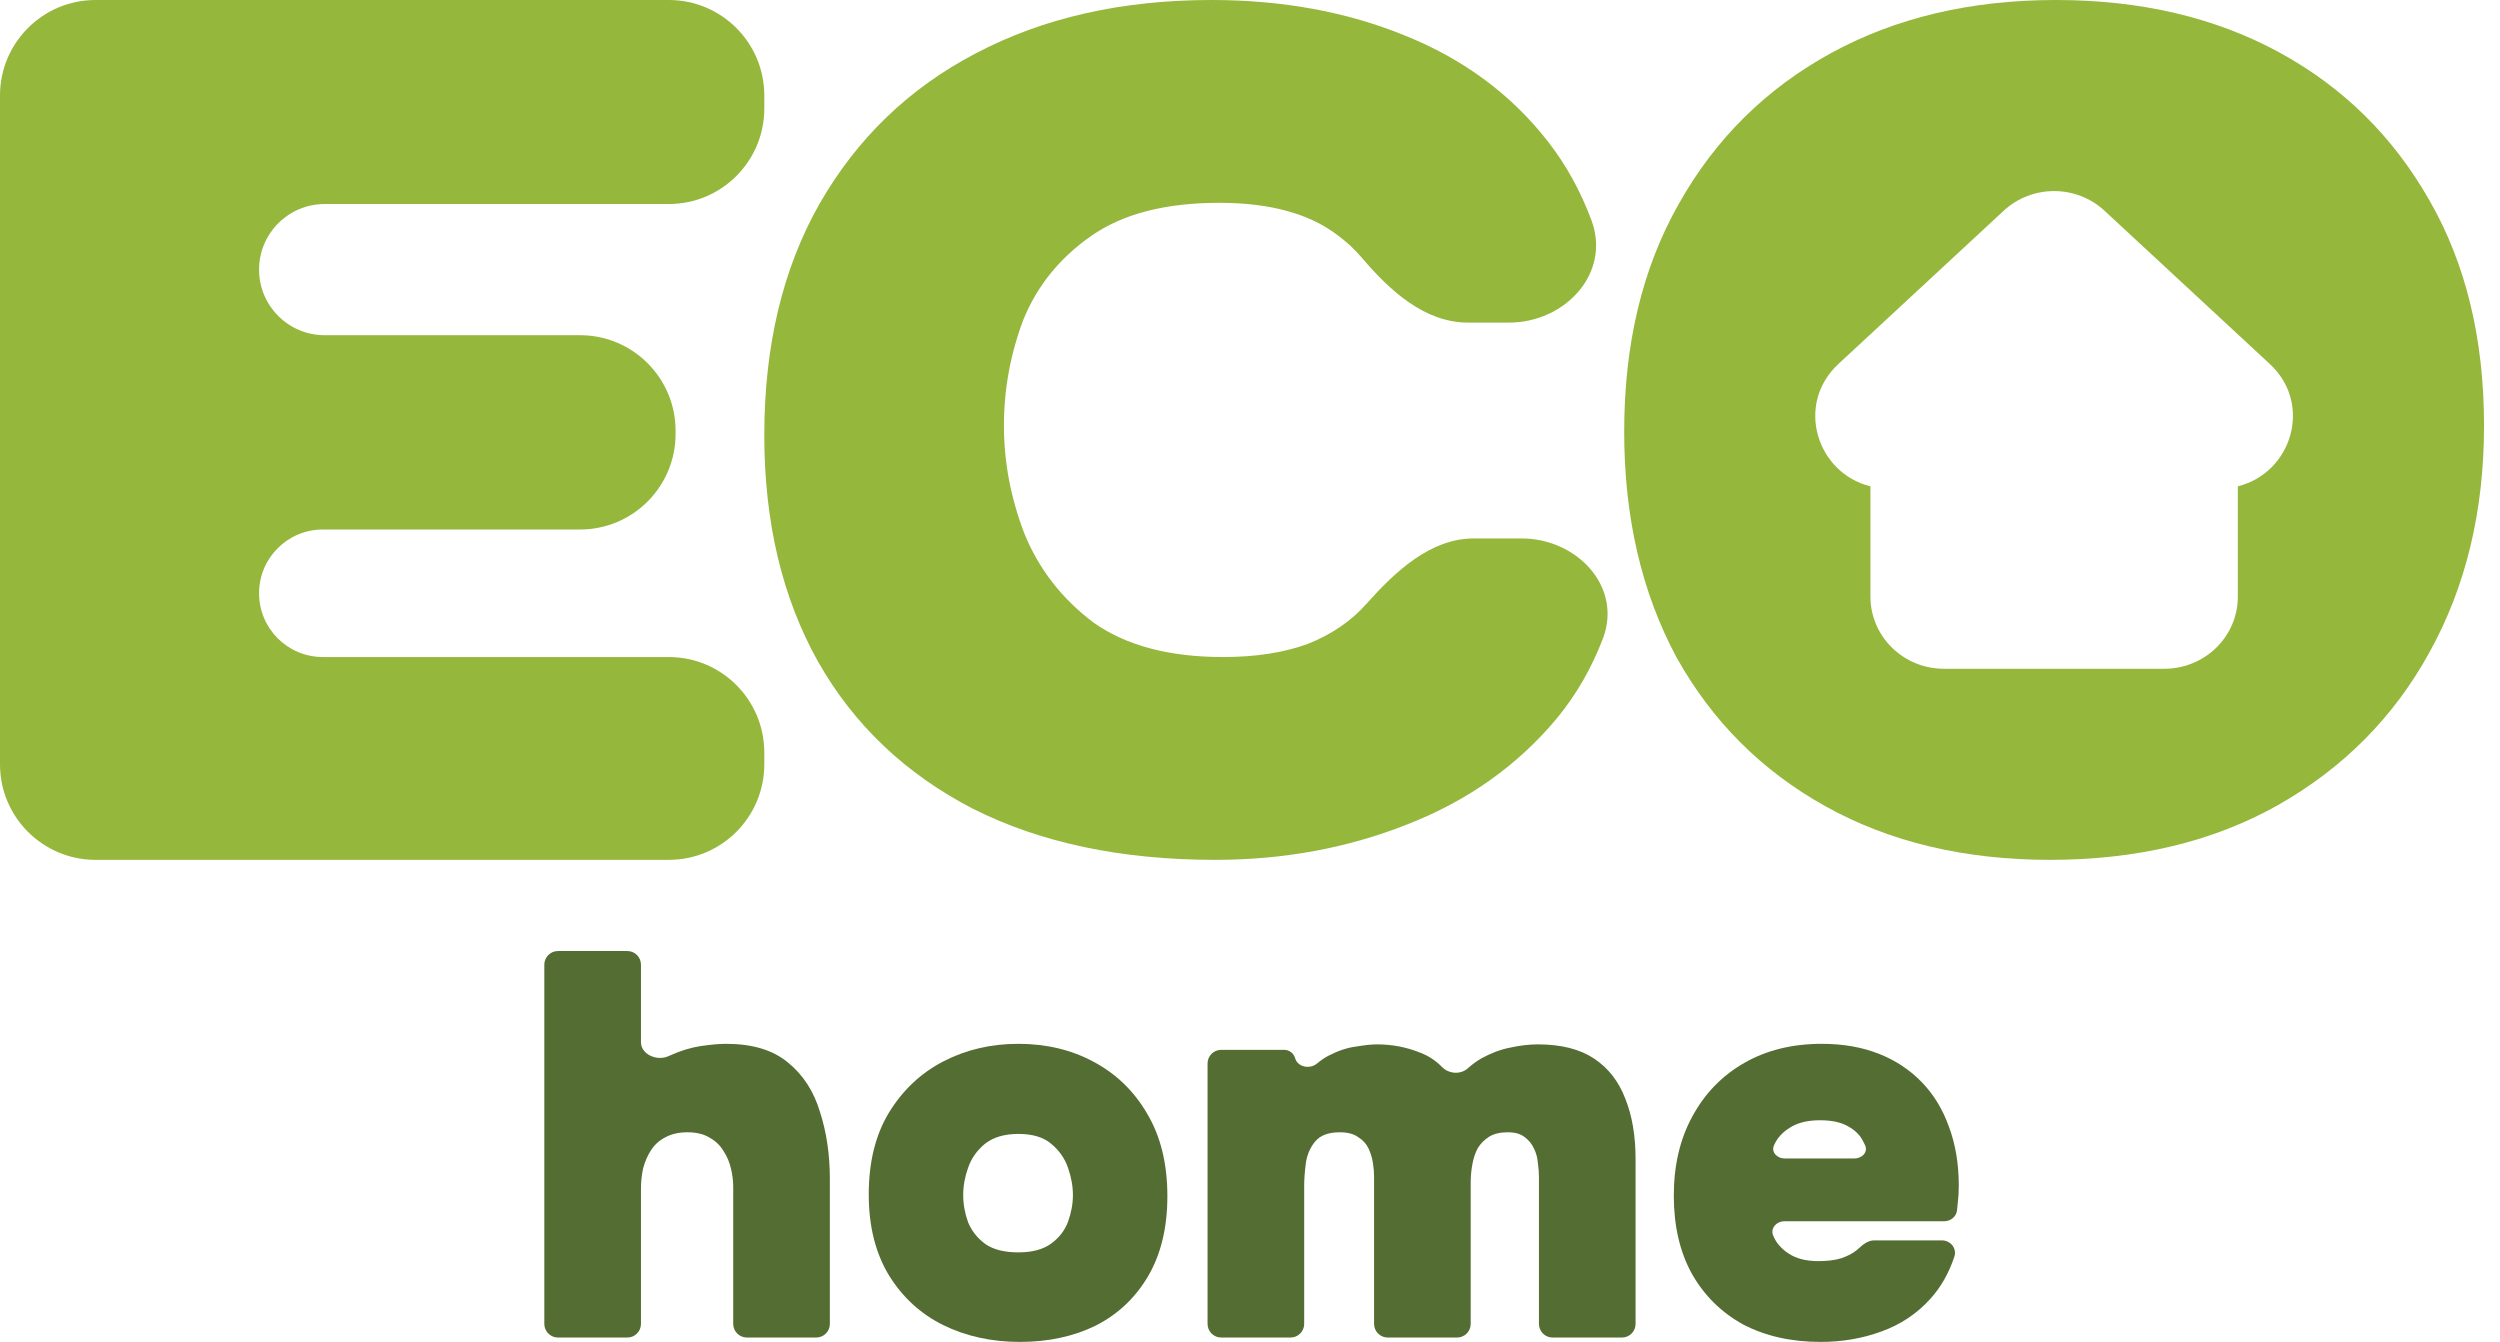 <svg width="136" height="73" viewBox="0 0 136 73" fill="none" xmlns="http://www.w3.org/2000/svg">
<path d="M66.116 46.776C61.004 46.776 56.612 45.851 52.941 44.002C49.27 42.109 46.458 39.442 44.506 36.001C42.554 32.517 41.578 28.41 41.578 23.678C41.578 18.818 42.577 14.624 44.576 11.097C46.62 7.527 49.455 4.796 53.08 2.903C56.752 0.968 61.027 0 65.907 0C69.764 0 73.273 0.645 76.433 1.936C79.64 3.226 82.243 5.161 84.241 7.742C85.211 8.995 85.99 10.411 86.577 11.989C87.644 14.859 85.15 17.549 82.088 17.549H79.856C77.507 17.549 75.611 15.818 74.091 14.028C73.693 13.559 73.242 13.142 72.739 12.775C71.205 11.613 69.067 11.033 66.325 11.033C63.398 11.033 61.074 11.635 59.354 12.839C57.635 14.043 56.403 15.57 55.66 17.42C54.963 19.27 54.614 21.183 54.614 23.162C54.614 25.141 54.986 27.098 55.729 29.033C56.519 30.969 57.774 32.582 59.494 33.872C61.26 35.12 63.607 35.743 66.534 35.743C68.3 35.743 69.834 35.507 71.135 35.033C72.437 34.517 73.506 33.786 74.342 32.84C75.914 31.079 77.822 29.291 80.181 29.291H82.769C85.786 29.291 88.27 31.915 87.199 34.736C86.598 36.318 85.775 37.75 84.729 39.034C82.591 41.614 79.873 43.55 76.573 44.84C73.32 46.131 69.834 46.776 66.116 46.776Z" fill="#95B73C"/>
<path d="M5.197 46.776C2.327 46.776 0 44.449 0 41.578V5.197C0 2.327 2.327 0 5.197 0H36.381C39.252 0 41.578 2.327 41.578 5.197V5.902C41.578 8.772 39.252 11.099 36.381 11.099H17.661C15.69 11.099 14.093 12.697 14.093 14.667C14.093 16.637 15.69 18.235 17.661 18.235H31.554C34.424 18.235 36.751 20.562 36.751 23.432V23.608C36.751 26.479 34.424 28.805 31.554 28.805H17.562C15.646 28.805 14.093 30.358 14.093 32.274C14.093 34.19 15.646 35.743 17.562 35.743H36.381C39.252 35.743 41.578 38.069 41.578 40.94V41.578C41.578 44.449 39.252 46.776 36.381 46.776H5.197Z" fill="#95B73C"/>
<path fill-rule="evenodd" clip-rule="evenodd" d="M99.324 43.873C102.808 45.808 106.872 46.776 111.518 46.776C116.249 46.776 120.378 45.787 123.905 43.808C127.475 41.786 130.228 39.012 132.163 35.485C134.142 31.915 135.131 27.807 135.131 23.162C135.131 18.431 134.142 14.345 132.163 10.904C130.185 7.42 127.454 4.731 123.97 2.839C120.486 0.946 116.442 0 111.84 0C107.195 0 103.109 0.968 99.582 2.903C96.055 4.839 93.302 7.57 91.323 11.097C89.345 14.581 88.356 18.71 88.356 23.485C88.356 28.13 89.302 32.216 91.194 35.743C93.13 39.227 95.84 41.937 99.324 43.873ZM108.998 11.466C110.539 10.037 112.948 10.037 114.488 11.466L123.476 19.799C125.848 21.998 124.65 25.742 121.738 26.455V32.458C121.738 34.625 119.949 36.381 117.741 36.381H105.749C103.542 36.381 101.752 34.625 101.752 32.458V26.456C98.838 25.745 97.638 21.999 100.01 19.799L108.998 11.466Z" fill="#95B73C"/>
<path d="M99.044 73C97.44 73 96.034 72.683 94.826 72.05C93.638 71.396 92.708 70.475 92.035 69.288C91.381 68.1 91.055 66.684 91.055 65.041C91.055 63.397 91.391 61.962 92.064 60.734C92.738 59.487 93.678 58.517 94.886 57.824C96.094 57.131 97.499 56.784 99.103 56.784C100.251 56.784 101.281 56.962 102.192 57.319C103.103 57.675 103.885 58.19 104.538 58.863C105.191 59.536 105.686 60.348 106.023 61.298C106.379 62.249 106.558 63.318 106.558 64.506C106.558 64.843 106.538 65.169 106.498 65.486C106.49 65.607 106.477 65.731 106.459 65.859C106.411 66.2 106.106 66.436 105.762 66.436H97.077C96.636 66.436 96.286 66.827 96.466 67.229C96.507 67.323 96.555 67.415 96.608 67.506C96.826 67.842 97.123 68.109 97.499 68.308C97.876 68.505 98.351 68.605 98.925 68.605C99.4 68.605 99.806 68.555 100.143 68.456C100.499 68.337 100.786 68.189 101.004 68.01C101.044 67.977 101.082 67.944 101.117 67.911C101.349 67.691 101.635 67.476 101.955 67.476H105.638C106.111 67.476 106.466 67.914 106.317 68.363C106.02 69.258 105.585 70.022 105.013 70.654C104.281 71.466 103.39 72.059 102.34 72.436C101.311 72.812 100.212 73 99.044 73ZM96.506 62.303C96.338 62.677 96.674 63.021 97.084 63.021H100.885C101.295 63.021 101.63 62.677 101.463 62.303C101.433 62.236 101.398 62.168 101.36 62.1C101.202 61.764 100.925 61.487 100.529 61.269C100.152 61.051 99.648 60.942 99.014 60.942C98.4 60.942 97.895 61.051 97.499 61.269C97.103 61.487 96.806 61.764 96.608 62.1C96.57 62.168 96.536 62.236 96.506 62.303Z" fill="#546D33"/>
<path d="M66.434 72.762C66.024 72.762 65.691 72.43 65.691 72.02V57.853C65.691 57.444 66.024 57.111 66.434 57.111H69.855C70.133 57.111 70.377 57.295 70.453 57.562C70.595 58.058 71.258 58.181 71.653 57.85C71.849 57.686 72.049 57.548 72.255 57.438C72.79 57.161 73.294 56.992 73.769 56.933C74.245 56.854 74.621 56.814 74.898 56.814C75.73 56.814 76.512 56.963 77.244 57.26C77.693 57.425 78.097 57.689 78.454 58.052C78.822 58.426 79.463 58.466 79.853 58.114C80.085 57.904 80.325 57.728 80.571 57.586C81.105 57.289 81.63 57.091 82.145 56.992C82.679 56.873 83.184 56.814 83.659 56.814C84.926 56.814 85.946 57.072 86.718 57.586C87.49 58.101 88.055 58.824 88.411 59.754C88.787 60.685 88.975 61.784 88.975 63.051V72.02C88.975 72.43 88.643 72.762 88.233 72.762H84.461C84.051 72.762 83.719 72.43 83.719 72.02V64.031C83.719 63.793 83.699 63.536 83.659 63.259C83.639 62.982 83.57 62.724 83.451 62.487C83.333 62.229 83.164 62.021 82.947 61.863C82.729 61.685 82.422 61.596 82.026 61.596C81.61 61.596 81.273 61.675 81.016 61.833C80.759 61.992 80.551 62.2 80.392 62.457C80.254 62.714 80.155 63.011 80.095 63.348C80.036 63.665 80.006 63.991 80.006 64.328V72.02C80.006 72.43 79.674 72.762 79.264 72.762H75.492C75.082 72.762 74.75 72.43 74.75 72.02V64.001C74.75 63.783 74.73 63.546 74.69 63.288C74.651 63.011 74.571 62.744 74.453 62.487C74.334 62.229 74.146 62.021 73.888 61.863C73.651 61.685 73.314 61.596 72.879 61.596C72.265 61.596 71.819 61.764 71.542 62.1C71.265 62.437 71.097 62.833 71.037 63.288C70.978 63.744 70.948 64.14 70.948 64.476V72.02C70.948 72.43 70.616 72.762 70.206 72.762H66.434Z" fill="#546D33"/>
<path d="M55.486 73C53.942 73 52.546 72.693 51.299 72.079C50.071 71.466 49.091 70.565 48.359 69.377C47.626 68.169 47.26 66.704 47.26 64.981C47.26 63.219 47.626 61.734 48.359 60.526C49.111 59.299 50.101 58.368 51.328 57.735C52.556 57.101 53.912 56.784 55.397 56.784C56.922 56.784 58.288 57.111 59.496 57.764C60.723 58.418 61.694 59.358 62.406 60.586C63.139 61.813 63.505 63.308 63.505 65.07C63.505 66.773 63.159 68.218 62.466 69.406C61.773 70.594 60.822 71.495 59.614 72.109C58.407 72.703 57.031 73 55.486 73ZM55.397 68.129C56.15 68.129 56.744 67.971 57.179 67.654C57.615 67.337 57.922 66.941 58.1 66.466C58.278 65.971 58.367 65.486 58.367 65.011C58.367 64.536 58.278 64.041 58.1 63.526C57.922 63.011 57.615 62.576 57.179 62.219C56.763 61.863 56.169 61.685 55.397 61.685C54.645 61.685 54.041 61.863 53.586 62.219C53.15 62.576 52.843 63.011 52.665 63.526C52.487 64.021 52.398 64.516 52.398 65.011C52.398 65.506 52.487 66.001 52.665 66.496C52.863 66.971 53.18 67.367 53.615 67.684C54.051 67.981 54.645 68.129 55.397 68.129Z" fill="#546D33"/>
<path d="M30.354 72.762C29.944 72.762 29.611 72.43 29.611 72.02V52.478C29.611 52.068 29.944 51.736 30.354 51.736H34.126C34.536 51.736 34.868 52.068 34.868 52.478V56.693C34.868 57.362 35.742 57.736 36.351 57.46C36.391 57.442 36.431 57.425 36.472 57.408C37.046 57.151 37.6 56.982 38.135 56.903C38.689 56.824 39.145 56.784 39.501 56.784C40.927 56.784 42.045 57.121 42.857 57.794C43.689 58.467 44.273 59.368 44.609 60.497C44.966 61.605 45.144 62.813 45.144 64.12V72.02C45.144 72.43 44.812 72.762 44.401 72.762H40.63C40.22 72.762 39.887 72.43 39.887 72.02V64.566C39.887 64.249 39.848 63.922 39.768 63.585C39.689 63.229 39.551 62.902 39.353 62.605C39.174 62.308 38.927 62.071 38.61 61.893C38.293 61.695 37.887 61.596 37.392 61.596C36.937 61.596 36.541 61.685 36.205 61.863C35.888 62.021 35.63 62.249 35.432 62.546C35.234 62.843 35.086 63.179 34.987 63.556C34.908 63.912 34.868 64.288 34.868 64.684V72.02C34.868 72.43 34.536 72.762 34.126 72.762H30.354Z" fill="#546D33"/>
</svg>
